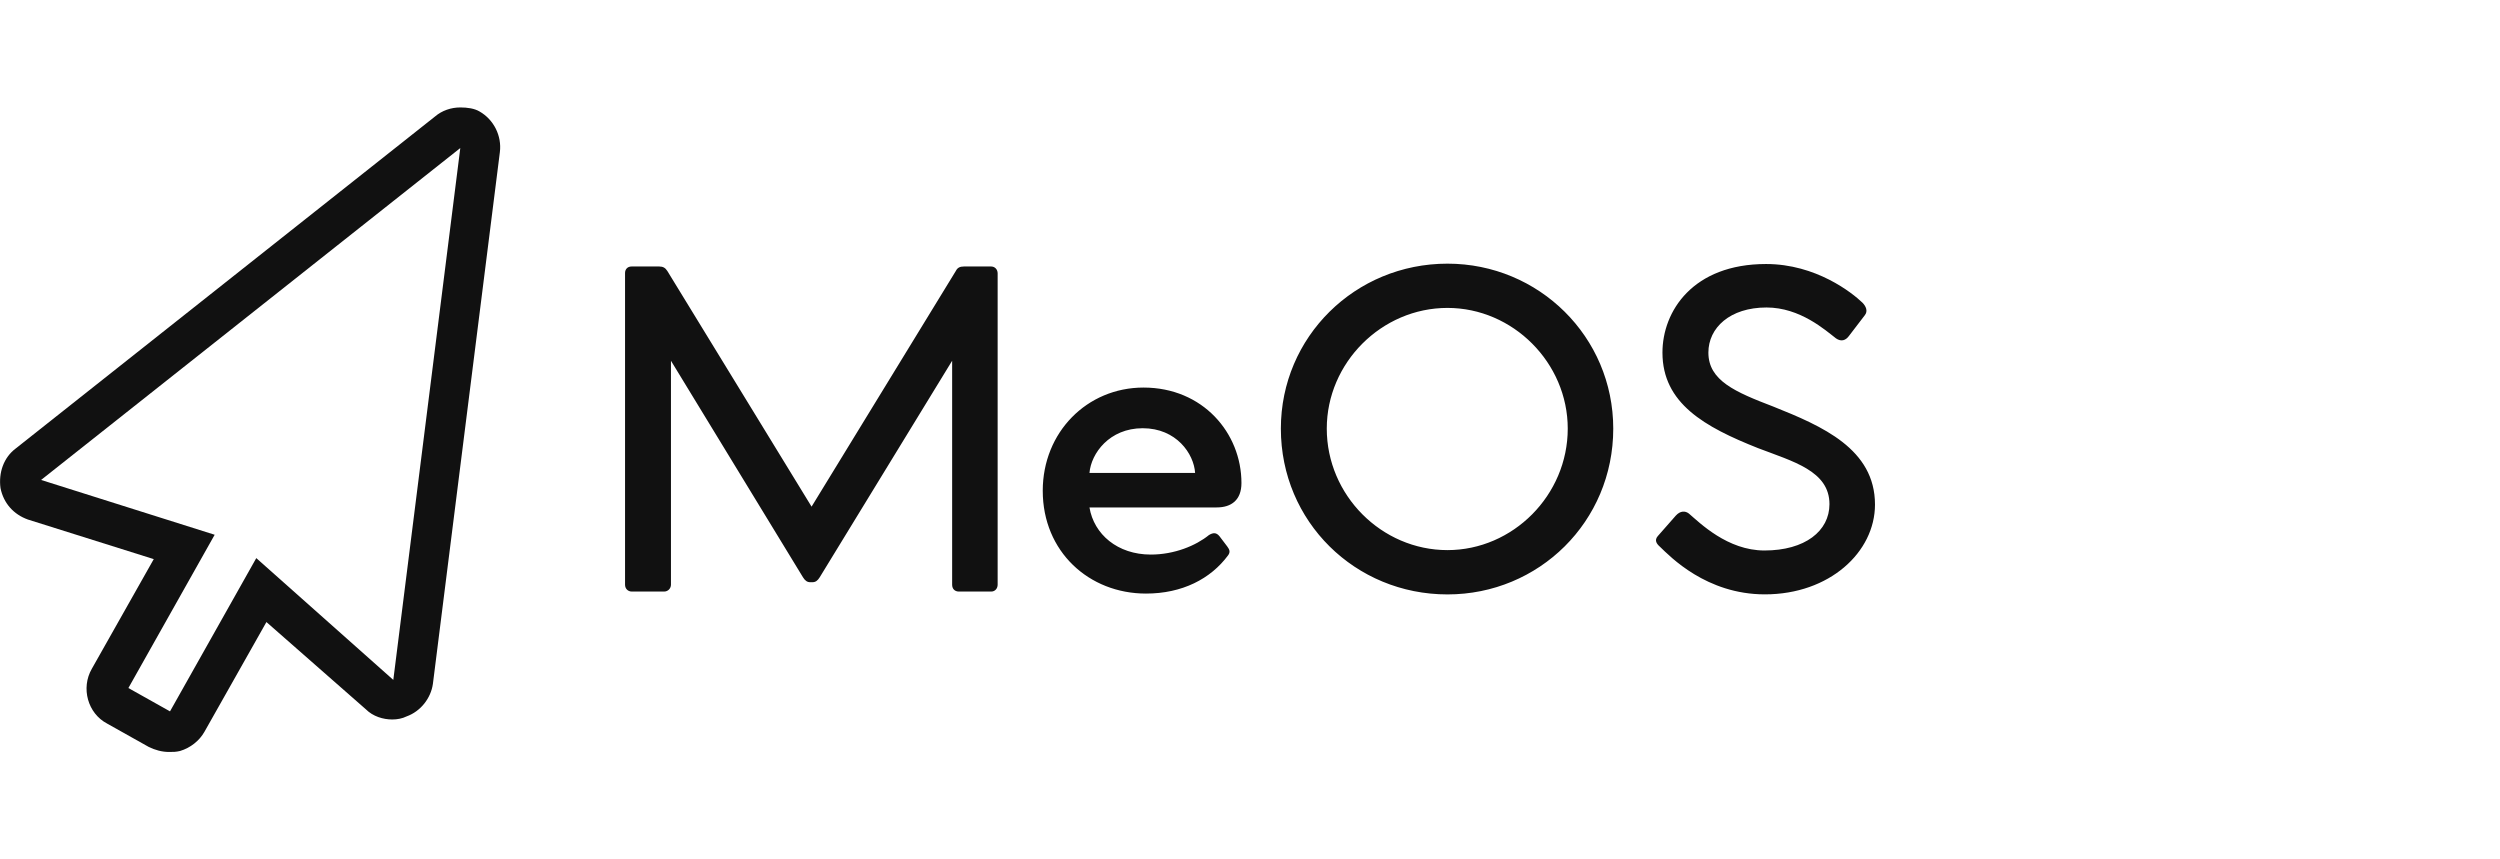 <svg xmlns:xlink="http://www.w3.org/1999/xlink" xmlns="http://www.w3.org/2000/svg" viewBox="0 0 400 103.099" preserveAspectRatio="xMidYMid meet" width="300"  height="103.099" >
    <g transform="matrix(1.624,0,0,1.624,-41.17,-29.549)" fill="#111111">
        <path xmlns="http://www.w3.org/2000/svg" fill="#111111" d="M70.7 22.2l-6.6 52.4-13.5-12-8.5 15.1-4.1-2.3 8.5-15.1-17.1-5.4 41.3-32.7m0-4c-.9 0-1.8.3-2.5.9L26.9 51.8c-1.2.9-1.7 2.4-1.5 3.9.3 1.5 1.3 2.6 2.7 3.1l12.4 3.9-6.1 10.8c-1.1 1.9-.4 4.4 1.5 5.4l4.1 2.3c.6.3 1.3.5 2 .5.4 0 .7 0 1.1-.1 1-.3 1.9-1 2.4-1.9l6.1-10.8 9.8 8.6c.7.7 1.7 1 2.6 1 .5 0 1-.1 1.4-.3 1.4-.5 2.4-1.8 2.6-3.2l6.6-52.4c.2-1.6-.6-3.2-2-4-.5-.3-1.2-.4-1.9-.4z"></path>
    </g>
    <g transform="matrix(3.836,0,0,3.836,95.125,0.747)" fill="#111111">
        <path d="M16.542 6.441 c0.153 0 0.272 0.119 0.272 0.288 l0 12.983 c0 0.153 -0.102 0.288 -0.271 0.288 l-1.339 0 c-0.186 0 -0.288 -0.119 -0.288 -0.288 l0 -9.339 l-5.525 9.034 c-0.085 0.136 -0.169 0.203 -0.305 0.203 l-0.085 0 c-0.136 0 -0.22 -0.068 -0.305 -0.203 l-5.508 -9.034 l0 9.339 c0 0.153 -0.119 0.288 -0.288 0.288 l-1.339 0 c-0.169 0 -0.288 -0.119 -0.288 -0.288 l0 -13 c0 -0.153 0.102 -0.271 0.271 -0.271 l1.153 0 c0.153 0 0.254 0.051 0.339 0.186 l6.017 9.831 l6.017 -9.831 c0.068 -0.136 0.169 -0.186 0.339 -0.186 l1.136 0 z M25.949 16.491 c0.61 0 1.034 -0.305 1.034 -1.017 c0 -2.085 -1.61 -3.983 -4.085 -3.983 c-2.356 0 -4.203 1.864 -4.203 4.305 c0 2.542 1.932 4.288 4.305 4.288 c1.508 0 2.695 -0.61 3.424 -1.593 c0.102 -0.136 0.068 -0.237 -0.034 -0.373 l-0.322 -0.424 c-0.136 -0.169 -0.271 -0.153 -0.441 -0.051 c-0.542 0.441 -1.44 0.814 -2.424 0.814 c-1.39 0 -2.373 -0.847 -2.559 -1.966 l5.305 0 z M20.644 15.051 c0.068 -0.814 0.831 -1.864 2.22 -1.864 c1.407 0 2.136 1.068 2.186 1.864 l-4.407 0 z M35.576 20.119 c3.814 0 6.915 -3.034 6.915 -6.915 c0 -3.83 -3.102 -6.881 -6.915 -6.881 c-3.848 0 -6.949 3.051 -6.949 6.881 c0 3.881 3.102 6.915 6.949 6.915 z M35.576 18.271 c-2.746 0 -5.034 -2.288 -5.034 -5.068 c0 -2.746 2.288 -5.034 5.034 -5.034 c2.729 0 5.017 2.288 5.017 5.034 c0 2.78 -2.288 5.068 -5.017 5.068 z M44.356 17.678 l0.746 -0.848 c0.186 -0.203 0.39 -0.203 0.542 -0.085 c0.458 0.39 1.61 1.542 3.153 1.542 c1.695 0 2.712 -0.814 2.712 -1.932 c0 -1.39 -1.526 -1.78 -2.983 -2.339 c-2.22 -0.881 -3.983 -1.864 -3.983 -3.983 c0 -1.729 1.271 -3.695 4.322 -3.695 c2.085 0 3.593 1.203 4.017 1.61 c0.153 0.153 0.237 0.356 0.102 0.525 l-0.661 0.864 c-0.136 0.187 -0.322 0.254 -0.542 0.102 c-0.441 -0.339 -1.492 -1.288 -2.898 -1.288 c-1.525 0 -2.424 0.847 -2.424 1.881 c0 1.169 1.119 1.644 2.712 2.254 c2.034 0.814 4.237 1.763 4.237 4.085 c0 1.983 -1.898 3.746 -4.593 3.746 c-2.441 0 -3.949 -1.576 -4.373 -1.983 c-0.136 -0.119 -0.254 -0.271 -0.085 -0.458 z" fill="#111111"></path>
    </g>
    <style>
        * {
            fill: #111111;
        }

        @media (prefers-color-scheme: dark) {
            * {
                fill: #dddddd;
            }
        }
    </style>
</svg>